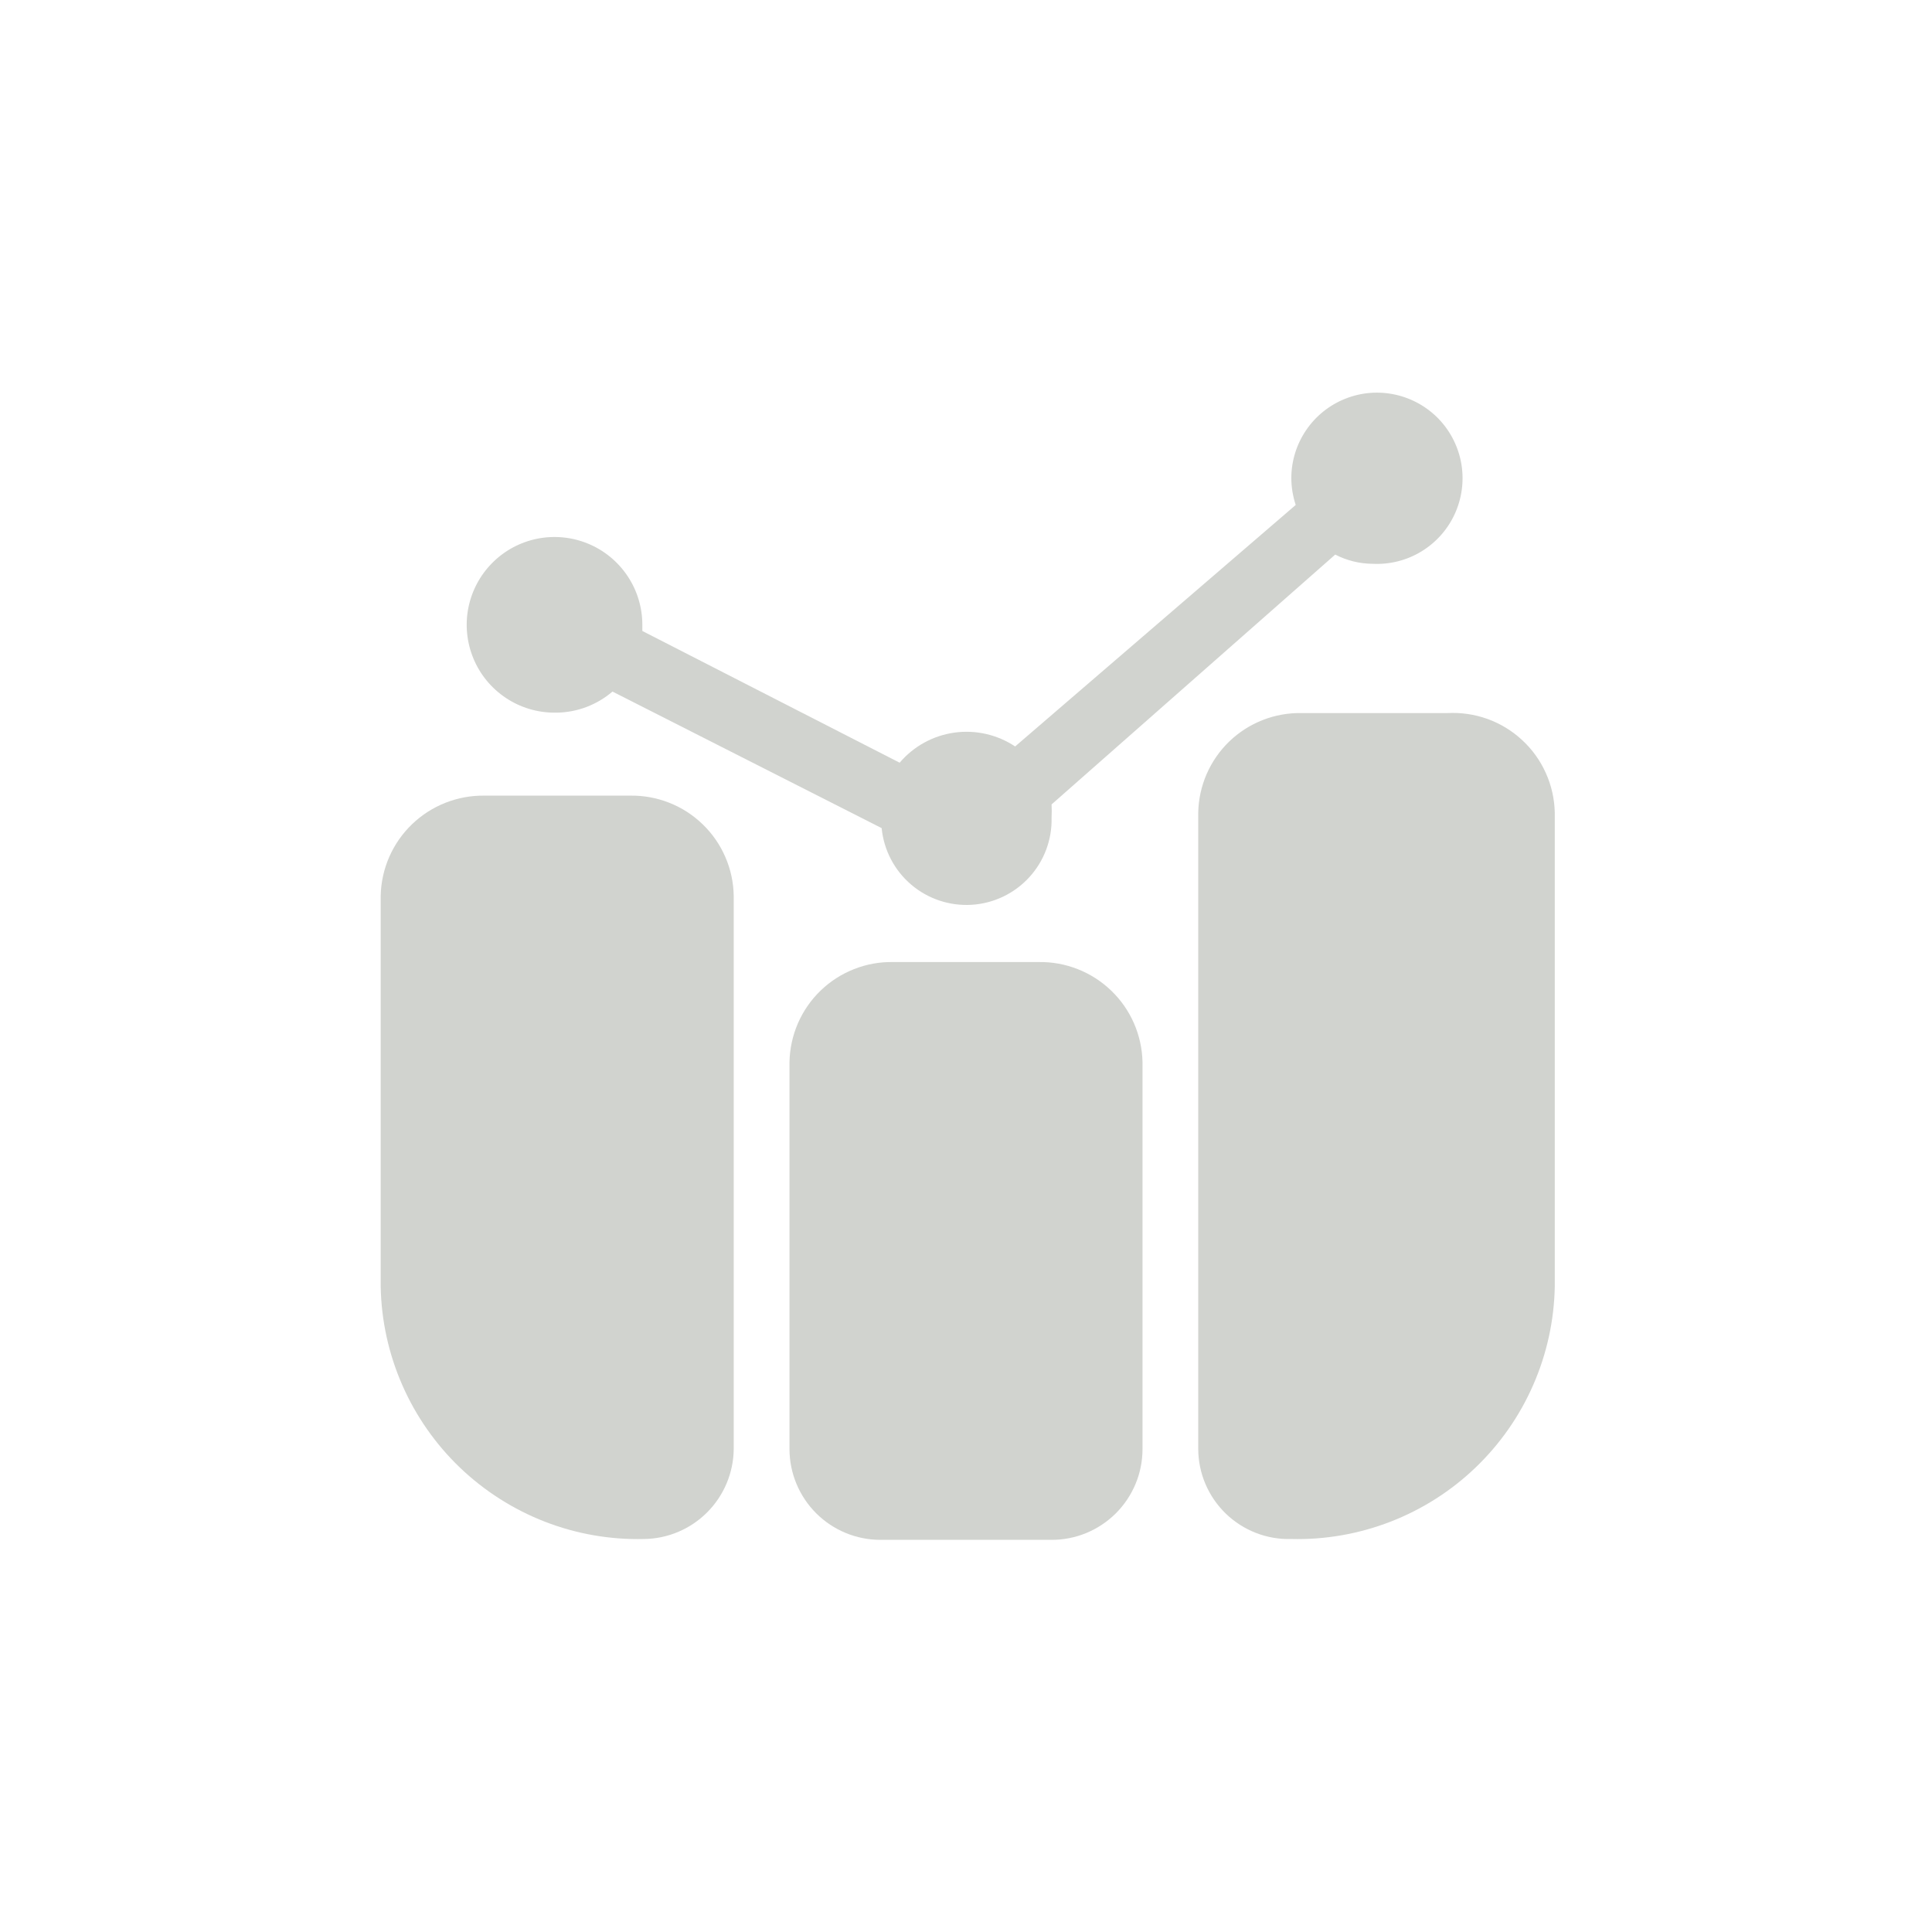<svg width="44" height="44" viewBox="0 0 44 44" fill="none" xmlns="http://www.w3.org/2000/svg">
<path fill-rule="evenodd" clip-rule="evenodd" d="M14.35 18.12H11.04C10.424 18.11 9.828 18.344 9.384 18.771C8.94 19.198 8.683 19.784 8.67 20.401V29.3C8.684 30.073 8.851 30.834 9.161 31.542C9.47 32.249 9.917 32.889 10.474 33.423C11.032 33.957 11.69 34.376 12.41 34.656C13.13 34.935 13.898 35.069 14.67 35.05C15.21 35.043 15.726 34.824 16.107 34.441C16.488 34.058 16.705 33.541 16.71 33.001V20.401C16.705 20.096 16.64 19.795 16.518 19.516C16.397 19.236 16.221 18.983 16.002 18.772C15.783 18.56 15.524 18.393 15.241 18.282C14.957 18.17 14.655 18.115 14.35 18.12Z" fill="#D1D3CF"/>
<path fill-rule="evenodd" clip-rule="evenodd" d="M23.651 21.91H20.34C20.036 21.904 19.733 21.959 19.45 22.071C19.166 22.183 18.907 22.349 18.688 22.561C18.469 22.772 18.294 23.025 18.172 23.305C18.051 23.584 17.986 23.885 17.98 24.189V32.999C17.98 33.548 18.199 34.075 18.587 34.463C18.975 34.851 19.502 35.069 20.05 35.069H23.941C24.213 35.071 24.483 35.018 24.736 34.915C24.988 34.811 25.217 34.659 25.411 34.467C25.604 34.274 25.757 34.046 25.862 33.794C25.967 33.542 26.02 33.272 26.02 32.999V24.189C26.007 23.573 25.751 22.987 25.306 22.56C24.862 22.133 24.267 21.899 23.651 21.91Z" fill="#D1D3CF"/>
<path fill-rule="evenodd" clip-rule="evenodd" d="M32.959 16.24H29.649C29.345 16.233 29.042 16.287 28.759 16.398C28.476 16.508 28.217 16.674 27.997 16.885C27.778 17.096 27.603 17.348 27.481 17.627C27.36 17.906 27.294 18.206 27.289 18.51V33C27.29 33.275 27.346 33.547 27.454 33.799C27.562 34.052 27.72 34.281 27.917 34.472C28.115 34.663 28.348 34.812 28.605 34.912C28.861 35.011 29.134 35.058 29.409 35.05C30.181 35.069 30.949 34.934 31.669 34.655C32.389 34.376 33.047 33.957 33.605 33.422C34.162 32.888 34.609 32.249 34.918 31.541C35.228 30.834 35.395 30.072 35.409 29.3V18.51C35.403 18.198 35.334 17.891 35.206 17.607C35.079 17.322 34.895 17.066 34.666 16.855C34.438 16.643 34.169 16.479 33.875 16.373C33.582 16.268 33.27 16.223 32.959 16.24Z" fill="#D1D3CF"/>
<path fill-rule="evenodd" clip-rule="evenodd" d="M12.689 16.23C13.152 16.221 13.597 16.051 13.949 15.75L20.079 18.86C20.128 19.36 20.369 19.821 20.752 20.147C21.134 20.472 21.628 20.637 22.13 20.606C22.631 20.575 23.101 20.35 23.44 19.98C23.779 19.61 23.962 19.122 23.949 18.62C23.954 18.52 23.954 18.42 23.949 18.32L30.409 12.63C30.672 12.766 30.963 12.838 31.259 12.84C31.648 12.86 32.035 12.763 32.368 12.561C32.702 12.359 32.967 12.062 33.13 11.708C33.293 11.354 33.346 10.959 33.283 10.574C33.219 10.19 33.042 9.833 32.774 9.55C32.505 9.267 32.158 9.072 31.778 8.988C31.397 8.904 31 8.936 30.638 9.081C30.275 9.225 29.965 9.474 29.746 9.797C29.527 10.119 29.409 10.5 29.409 10.89C29.41 11.097 29.444 11.303 29.509 11.5L23.119 17C22.711 16.729 22.218 16.617 21.734 16.685C21.249 16.753 20.806 16.997 20.489 17.37L14.629 14.37C14.629 14.32 14.629 14.28 14.629 14.23C14.629 13.834 14.512 13.448 14.292 13.119C14.072 12.79 13.76 12.533 13.394 12.382C13.029 12.231 12.627 12.191 12.239 12.268C11.851 12.345 11.494 12.536 11.215 12.816C10.935 13.095 10.745 13.452 10.667 13.84C10.59 14.228 10.63 14.63 10.781 14.995C10.932 15.361 11.189 15.673 11.518 15.893C11.847 16.113 12.233 16.23 12.629 16.23H12.689Z" fill="#D1D3CF"/>
</svg>
